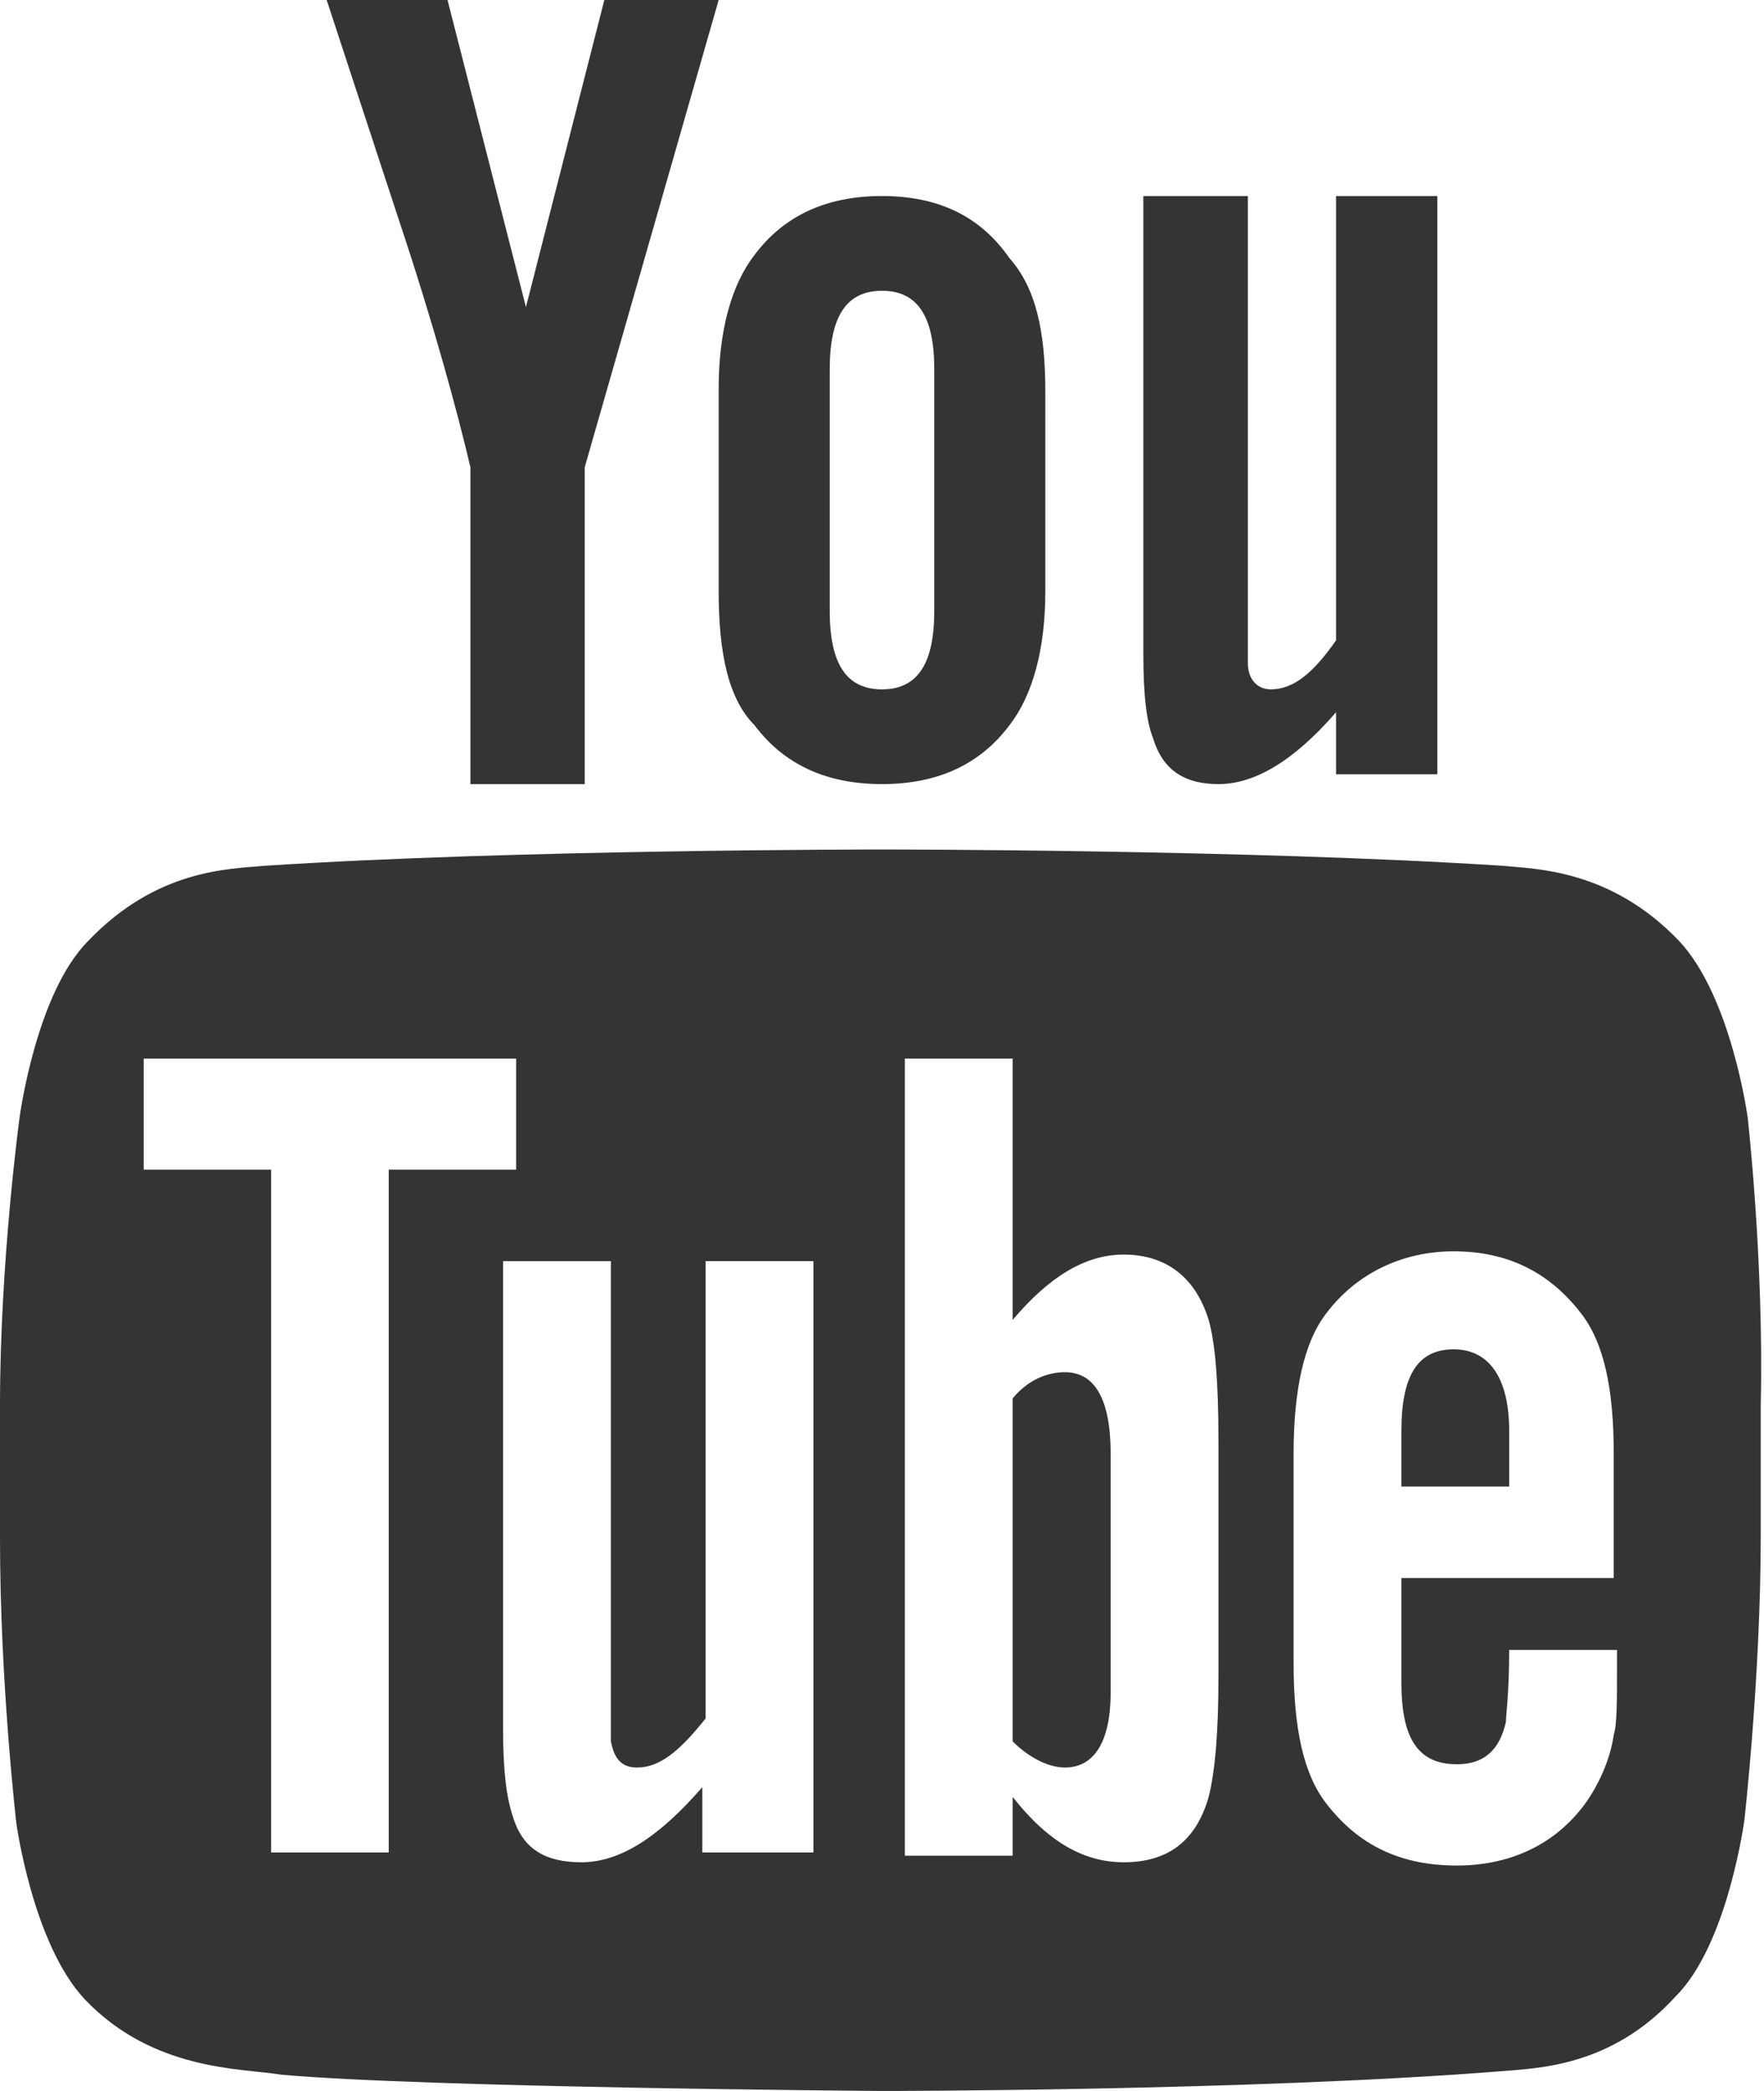 <svg xmlns="http://www.w3.org/2000/svg" viewBox="0 0 54 64"><path d="M32.6 42c-.5 0-1.1.2-1.6.8v10.5c.5.5 1.1.8 1.6.8.9 0 1.4-.8 1.4-2.3v-7.3c0-1.7-.5-2.5-1.4-2.5zm11.9-.7c-1.1 0-1.6.8-1.6 2.5v1.7h3.3v-1.7c0-1.6-.6-2.5-1.7-2.5zm9-7.1s-.5-3.7-2.1-5.4c-2.1-2.2-4.4-2.2-5.4-2.3-7.7-.5-19-.5-19-.5s-11.3 0-18.9.5c-1.1.1-3.3.1-5.4 2.3C1.1 30.4.6 34.2.6 34.2S0 38.6 0 43v4.1c0 4.4.5 8.7.5 8.7s.5 3.7 2.1 5.4c2.1 2.2 4.8 2.1 6 2.3 4.4.4 18.4.5 18.4.5s11.3 0 18.9-.6c1.1-.1 3.4-.1 5.4-2.3 1.6-1.6 2.1-5.4 2.1-5.4s.5-4.4.5-8.7v-4c.1-4.4-.4-8.8-.4-8.8zM11.9 56.7H8.3V35.8H4.4v-3.4h11.4v3.4h-3.9v20.9zm12.9 0h-3.3v-2C20.2 56.2 19 57 17.8 57c-1.1 0-1.8-.4-2.1-1.4-.2-.6-.3-1.4-.3-2.7V38.6h3.3v14.7c.1.5.3.8.8.8.7 0 1.3-.5 2.1-1.5v-14h3.3v18.1zm12.5-5.4c0 1.7-.1 2.9-.3 3.7-.4 1.4-1.3 2-2.6 2-1.2 0-2.3-.6-3.4-2v1.8h-3.3V32.4H31v8c1.1-1.3 2.2-2 3.4-2 1.3 0 2.2.7 2.6 2 .2.7.3 1.9.3 3.7v7.2zm12.1-3h-6.5v3.2c0 1.7.5 2.5 1.7 2.5.8 0 1.3-.4 1.5-1.3 0-.2.1-.9.1-2.2h3.3v.5c0 1.1 0 1.8-.1 2.1-.1.7-.4 1.4-.8 2-.9 1.3-2.3 2-4 2-1.7 0-3-.6-4-1.9-.7-.9-1-2.3-1-4.3v-6.4c0-1.9.3-3.4 1-4.3.9-1.2 2.3-1.9 3.9-1.9s2.9.6 3.9 1.9c.7.9 1 2.3 1 4.3v3.8zm-35-34V24h3.5v-9.7L22 0h-3.5l-2.4 9.4L13.7 0H10l2.2 6.7c1.1 3.3 1.8 5.9 2.2 7.6zm7.6 3.8c0 1.9.3 3.3 1.1 4.1.9 1.2 2.2 1.8 3.9 1.8s3-.6 3.9-1.8c.7-.9 1.1-2.3 1.1-4.1V12c0-1.9-.3-3.2-1.1-4.1C30 6.6 28.7 6 27 6s-3 .6-3.9 1.8c-.7.9-1.1 2.3-1.1 4.1v6.2zm3.4-6.8c0-1.6.5-2.4 1.6-2.4s1.6.8 1.6 2.4v7.4c0 1.6-.5 2.4-1.6 2.4s-1.6-.8-1.6-2.4v-7.4zM37.3 24c1.1 0 2.3-.7 3.6-2.2v1.9H44V6h-3.1v13.6c-.7 1-1.3 1.5-2 1.5-.4 0-.7-.3-.7-.8V6H35v14c0 1.3.1 2.1.3 2.6.3 1 1 1.4 2 1.4z" fill="#343434"/></svg>